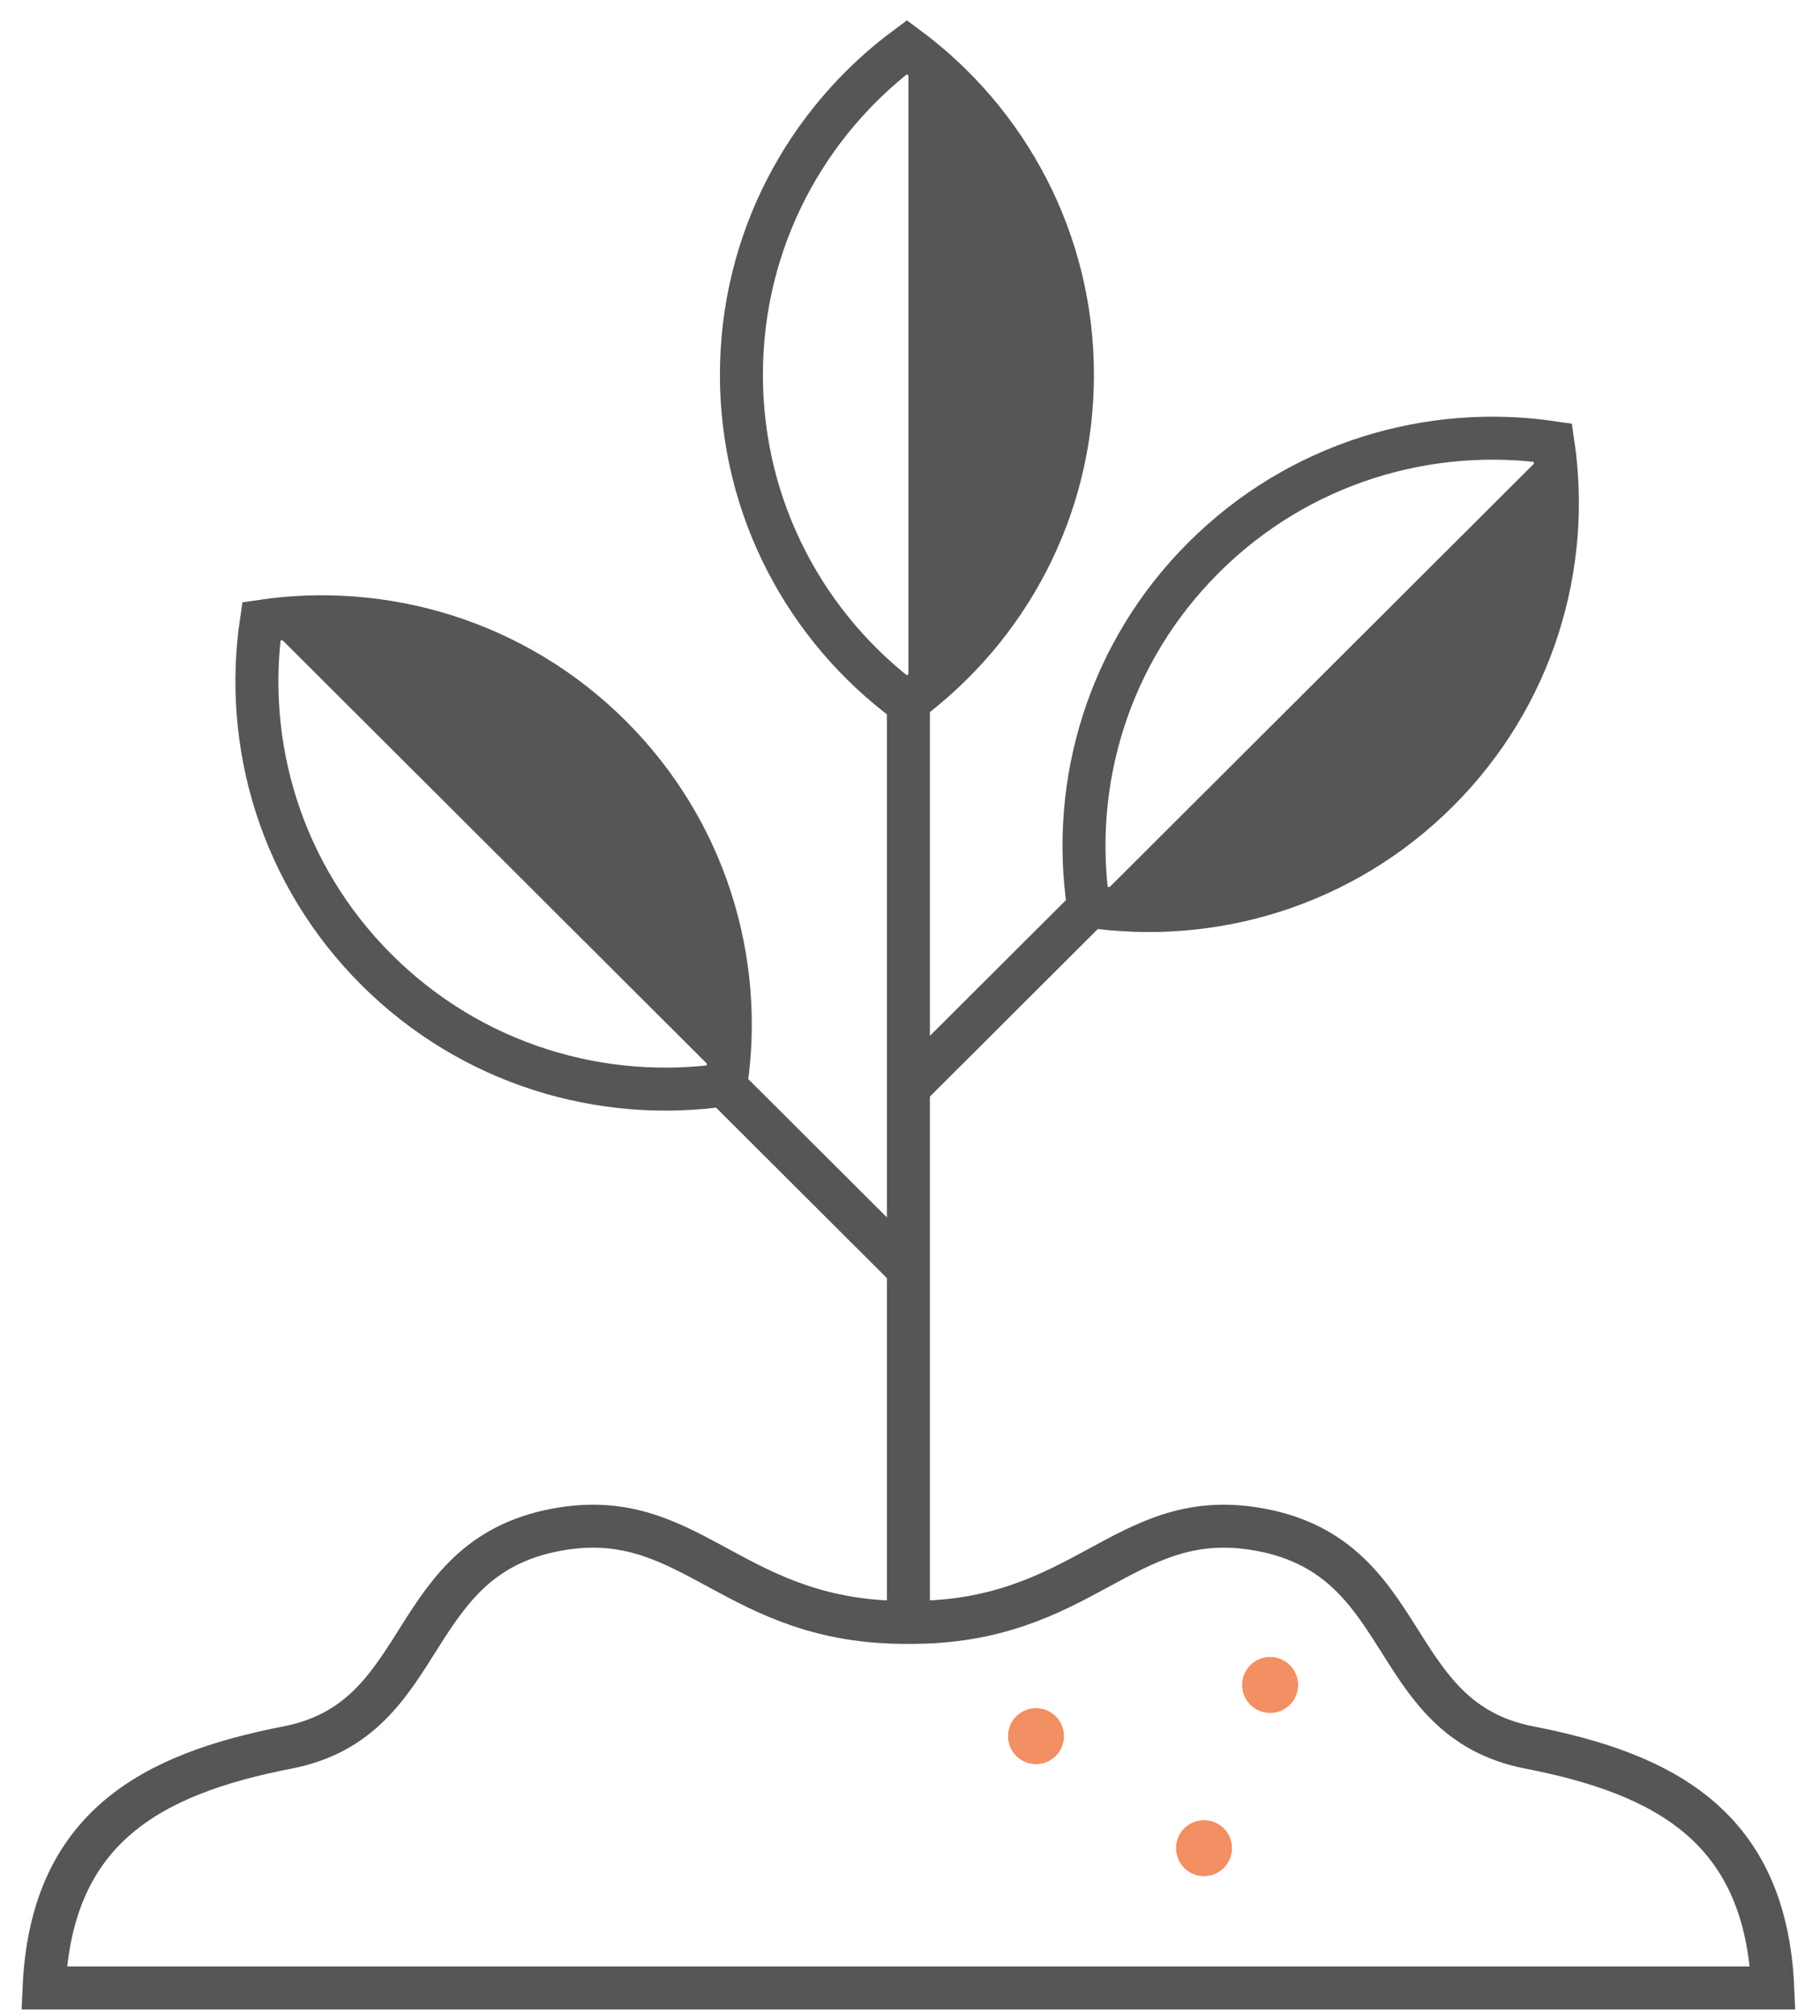 <?xml version="1.0" encoding="UTF-8"?>
<svg width="65px" height="72px" viewBox="0 0 65 72" version="1.1" xmlns="http://www.w3.org/2000/svg" xmlns:xlink="http://www.w3.org/1999/xlink">
    <!-- Generator: sketchtool 59.1 (101010) - https://sketch.com -->
    <title>89E954A6-333A-48D4-A804-8A449186056E</title>
    <desc>Created with sketchtool.</desc>
    <g id="Page-1" stroke="none" stroke-width="1" fill="none" fill-rule="evenodd">
        <g id="Home" transform="translate(-719, -2937)">
            <g id="Group-12" transform="translate(720, 2938)">
                <g id="Group-27">
                    <path d="M37.302,12.386 C37.302,7.589 34.977,3.335 31.39,0.682 C27.803,3.335 25.479,7.589 25.479,12.386 C25.479,17.182 27.803,21.436 31.39,24.089 C34.977,21.436 37.302,17.182 37.302,12.386 Z" id="Stroke-1" stroke="#565656" stroke-width="1.535"></path>
                    <path d="M31.443,0.682 L31.443,24.09 C35.03,21.437 37.355,17.182 37.355,12.386 C37.355,7.59 35.03,3.335 31.443,0.682" id="Fill-3" fill="#565656"></path>
                    <path d="M50.348,27.253 C53.747,23.861 55.118,19.213 54.462,14.807 C50.046,14.152 45.386,15.52 41.987,18.912 C38.588,22.303 37.217,26.952 37.873,31.358 C42.289,32.013 46.949,30.645 50.348,27.253 Z" id="Stroke-5" stroke="#565656" stroke-width="1.535"></path>
                    <path d="M54.5,14.844 L37.911,31.396 C42.326,32.05 46.986,30.682 50.385,27.291 C53.785,23.899 55.156,19.25 54.5,14.844" id="Fill-7" fill="#565656"></path>
                    <path d="M20.809,25.29 C17.41,21.898 12.75,20.53 8.334,21.185 C7.678,25.59 9.049,30.239 12.448,33.631 C15.847,37.023 20.507,38.39 24.923,37.735 C25.579,33.33 24.208,28.681 20.809,25.29 Z" id="Stroke-9" stroke="#565656" stroke-width="1.535"></path>
                    <path d="M8.372,21.147 L24.961,37.698 C25.617,33.292 24.246,28.643 20.847,25.252 C17.447,21.86 12.788,20.492 8.372,21.147" id="Fill-11" fill="#565656"></path>
                    <path d="M31.443,24.076 L31.443,57.127" id="Stroke-13" stroke="#565656" stroke-width="1.535"></path>
                    <path d="M31.39,37.895 L38.074,31.226" id="Stroke-15" stroke="#565656" stroke-width="1.535"></path>
                    <path d="M31.443,44.325 L24.759,37.657" id="Stroke-17" stroke="#565656" stroke-width="1.535"></path>
                    <path d="M53.617,61.405 C48.376,60.385 49.544,54.473 43.759,53.585 C39.122,52.873 37.668,56.985 31.443,56.937 C25.219,56.985 23.765,52.873 19.127,53.585 C13.343,54.473 14.512,60.385 9.27,61.405 C4.385,62.356 0.829,64.273 0.574,69.992 L31.443,69.992 L62.312,69.992 C62.059,64.273 58.501,62.356 53.617,61.405 Z" id="Stroke-19" stroke="#565656" stroke-width="1.535"></path>
                    <path d="M37,61 C37,61.553 36.552,62 36,62 C35.448,62 35,61.553 35,61 C35,60.448 35.448,60 36,60 C36.552,60 37,60.448 37,61" id="Fill-21" fill="#F28F63"></path>
                    <path d="M43,65 C43,65.552 42.553,66 42,66 C41.448,66 41,65.552 41,65 C41,64.447 41.448,64 42,64 C42.553,64 43,64.447 43,65" id="Fill-23" fill="#F28F63"></path>
                    <path d="M45.361,59.172 C45.361,59.725 44.914,60.172 44.361,60.172 C43.808,60.172 43.361,59.725 43.361,59.172 C43.361,58.62 43.808,58.172 44.361,58.172 C44.914,58.172 45.361,58.62 45.361,59.172" id="Fill-25" fill="#F28F63"></path>
                </g>
            </g>
        </g>
    </g>
</svg>